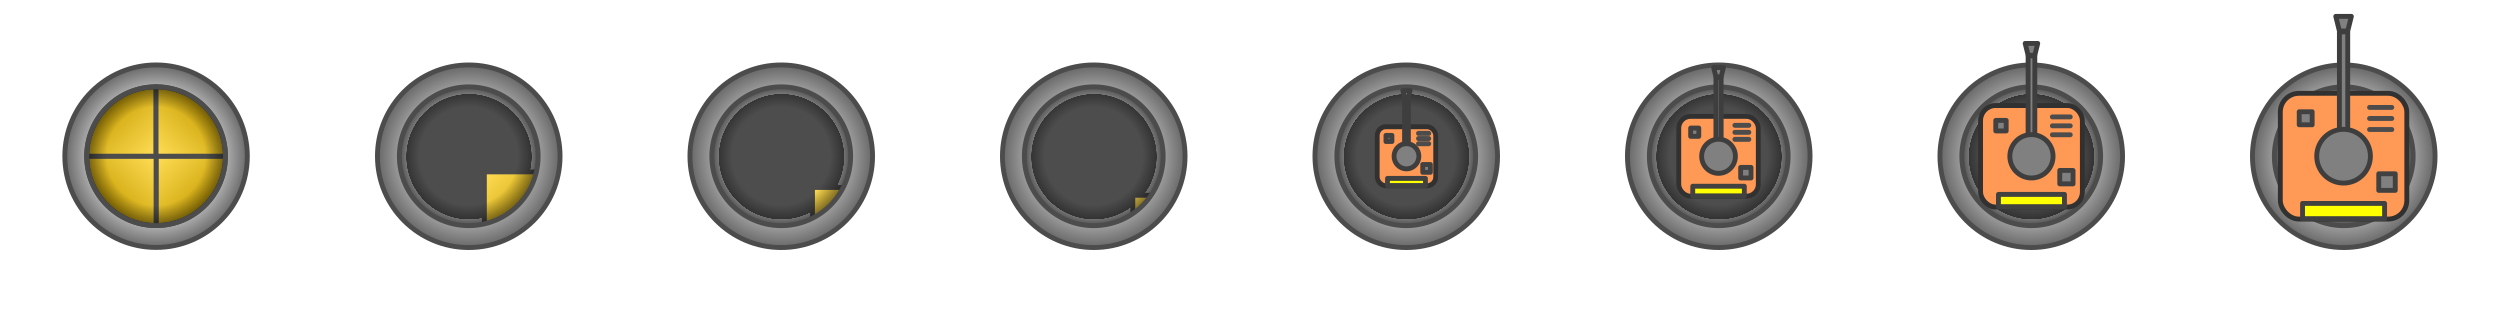 <?xml version="1.0" encoding="UTF-8" standalone="no"?>
<!-- Created with Inkscape (http://www.inkscape.org/) -->

<svg
   xmlns:dc="http://purl.org/dc/elements/1.1/"
   xmlns:cc="http://creativecommons.org/ns#"
   xmlns:rdf="http://www.w3.org/1999/02/22-rdf-syntax-ns#"
   xmlns:svg="http://www.w3.org/2000/svg"
   xmlns="http://www.w3.org/2000/svg"
   xmlns:xlink="http://www.w3.org/1999/xlink"
   xmlns:sodipodi="http://sodipodi.sourceforge.net/DTD/sodipodi-0.dtd"
   xmlns:inkscape="http://www.inkscape.org/namespaces/inkscape"
   width="2560"
   height="320"
   viewBox="0 0 2560 320"
   id="svg4392"
   version="1.1"
   inkscape:version="0.91 r13725"
   sodipodi:docname="cannon.svg"
   inkscape:export-filename="/Users/mike/Documents/my/wtd/src/cannon.png"
   inkscape:export-xdpi="18"
   inkscape:export-ydpi="18">
  <defs
     id="defs4394">
    <linearGradient
       id="linearGradient7619"
       inkscape:collect="always">
      <stop
         id="stop7621"
         offset="0"
         style="stop-color:#4d4d4d;stop-opacity:1" />
      <stop
         style="stop-color:#4d4d4d;stop-opacity:1"
         offset="0.672"
         id="stop7627" />
      <stop
         style="stop-color:#aeaeae;stop-opacity:1"
         offset="0.675"
         id="stop7623" />
      <stop
         id="stop7625"
         offset="1"
         style="stop-color:#636363;stop-opacity:1" />
    </linearGradient>
    <linearGradient
       inkscape:collect="always"
       id="linearGradient5689">
      <stop
         style="stop-color:#ffdc55;stop-opacity:1;"
         offset="0"
         id="stop5691" />
      <stop
         style="stop-color:#c69e00;stop-opacity:1"
         offset="1"
         id="stop5693" />
    </linearGradient>
    <linearGradient
       inkscape:collect="always"
       id="linearGradient5663">
      <stop
         style="stop-color:#000000;stop-opacity:0"
         offset="0"
         id="stop5665" />
      <stop
         id="stop5671"
         offset="0.692"
         style="stop-color:#000000;stop-opacity:0" />
      <stop
         style="stop-color:#000000;stop-opacity:0.533"
         offset="1"
         id="stop5667" />
    </linearGradient>
    <linearGradient
       inkscape:collect="always"
       id="linearGradient5619">
      <stop
         style="stop-color:#ff9955;stop-opacity:1;"
         offset="0"
         id="stop5621" />
      <stop
         id="stop5627"
         offset="0.751"
         style="stop-color:#aeaeae;stop-opacity:1" />
      <stop
         style="stop-color:#636363;stop-opacity:1"
         offset="1"
         id="stop5623" />
    </linearGradient>
    <radialGradient
       inkscape:collect="always"
       xlink:href="#linearGradient5619"
       id="radialGradient5625"
       cx="488"
       cy="900.362"
       fx="488"
       fy="900.362"
       r="138.5"
       gradientUnits="userSpaceOnUse"
       gradientTransform="matrix(0.982,0,0,0.982,8.971,16.551)" />
    <radialGradient
       inkscape:collect="always"
       xlink:href="#linearGradient5663"
       id="radialGradient5669"
       cx="488"
       cy="900.362"
       fx="488"
       fy="900.362"
       r="104"
       gradientUnits="userSpaceOnUse" />
    <linearGradient
       inkscape:collect="always"
       xlink:href="#linearGradient5689"
       id="linearGradient5695"
       x1="496"
       y1="895.687"
       x2="572.676"
       y2="972.362"
       gradientUnits="userSpaceOnUse" />
    <linearGradient
       inkscape:collect="always"
       xlink:href="#linearGradient5689"
       id="linearGradient5699"
       gradientUnits="userSpaceOnUse"
       x1="496"
       y1="895.687"
       x2="572.676"
       y2="972.362"
       gradientTransform="translate(412.362,-1388.362)" />
    <linearGradient
       inkscape:collect="always"
       xlink:href="#linearGradient5689"
       id="linearGradient5705"
       gradientUnits="userSpaceOnUse"
       x1="496"
       y1="895.687"
       x2="572.676"
       y2="972.362"
       gradientTransform="translate(-976,-1800.724)" />
    <linearGradient
       inkscape:collect="always"
       xlink:href="#linearGradient5689"
       id="linearGradient5707"
       gradientUnits="userSpaceOnUse"
       gradientTransform="translate(-1388.362,-412.362)"
       x1="496"
       y1="895.687"
       x2="572.676"
       y2="972.362" />
    <radialGradient
       inkscape:collect="always"
       xlink:href="#linearGradient7619"
       id="radialGradient7547"
       gradientUnits="userSpaceOnUse"
       gradientTransform="matrix(0.688,0,0,0.688,144.5,-458.999)"
       cx="488"
       cy="900.362"
       fx="488"
       fy="900.362"
       r="138.5" />
    <linearGradient
       inkscape:collect="always"
       xlink:href="#linearGradient5689"
       id="linearGradient7549"
       gradientUnits="userSpaceOnUse"
       x1="496"
       y1="895.687"
       x2="572.676"
       y2="972.362"
       gradientTransform="matrix(0.7,0,0,0.7,138.217,-470.591)" />
    <linearGradient
       inkscape:collect="always"
       xlink:href="#linearGradient5689"
       id="linearGradient7551"
       gradientUnits="userSpaceOnUse"
       gradientTransform="matrix(0.7,0,0,0.7,-181.783,-1110.591)"
       x1="496"
       y1="895.687"
       x2="572.676"
       y2="972.362" />
    <linearGradient
       inkscape:collect="always"
       xlink:href="#linearGradient5689"
       id="linearGradient7553"
       gradientUnits="userSpaceOnUse"
       gradientTransform="matrix(0.7,0,0,0.7,-821.783,-790.591)"
       x1="496"
       y1="895.687"
       x2="572.676"
       y2="972.362" />
    <linearGradient
       inkscape:collect="always"
       xlink:href="#linearGradient5689"
       id="linearGradient7555"
       gradientUnits="userSpaceOnUse"
       gradientTransform="matrix(0.7,0,0,0.7,-501.783,-150.591)"
       x1="496"
       y1="895.687"
       x2="572.676"
       y2="972.362" />
    <radialGradient
       inkscape:collect="always"
       xlink:href="#linearGradient5663"
       id="radialGradient7557"
       gradientUnits="userSpaceOnUse"
       cx="488"
       cy="900.362"
       fx="488"
       fy="900.362"
       r="104"
       gradientTransform="matrix(0.7,0,0,0.7,138.217,-470.591)" />
    <mask
       maskUnits="userSpaceOnUse"
       id="mask7603">
      <circle
         style="display:inline;opacity:1;fill:#ffffff;fill-opacity:1;fill-rule:nonzero;stroke:#3e3e3e;stroke-width:5;stroke-linecap:round;stroke-linejoin:round;stroke-miterlimit:4;stroke-dasharray:none;stroke-opacity:1"
         id="circle7605"
         cx="480"
         cy="160"
         r="71.643"
         transform="matrix(0,1,-1,0,0,0)" />
    </mask>
    <mask
       maskUnits="userSpaceOnUse"
       id="mask7607">
      <circle
         style="display:inline;opacity:1;fill:#ffffff;fill-opacity:1;fill-rule:nonzero;stroke:#3e3e3e;stroke-width:5;stroke-linecap:round;stroke-linejoin:round;stroke-miterlimit:4;stroke-dasharray:none;stroke-opacity:1"
         id="circle7609"
         cx="480"
         cy="160"
         r="71.643"
         transform="scale(-1,-1)" />
    </mask>
    <mask
       maskUnits="userSpaceOnUse"
       id="mask7611">
      <circle
         style="display:inline;opacity:1;fill:#ffffff;fill-opacity:1;fill-rule:nonzero;stroke:#3e3e3e;stroke-width:5;stroke-linecap:round;stroke-linejoin:round;stroke-miterlimit:4;stroke-dasharray:none;stroke-opacity:1"
         id="circle7613"
         cx="480"
         cy="160"
         r="71.643"
         transform="matrix(0,-1,1,0,0,0)" />
    </mask>
    <mask
       maskUnits="userSpaceOnUse"
       id="mask7615">
      <circle
         style="display:inline;opacity:1;fill:#ffffff;fill-opacity:1;fill-rule:nonzero;stroke:#3e3e3e;stroke-width:5;stroke-linecap:round;stroke-linejoin:round;stroke-miterlimit:4;stroke-dasharray:none;stroke-opacity:1"
         id="circle7617"
         cx="480"
         cy="160"
         r="71.643" />
    </mask>
    <clipPath
       clipPathUnits="userSpaceOnUse"
       id="clipPath7689">
      <path
         style="display:inline;opacity:1;fill:#ffffff;fill-opacity:1;fill-rule:nonzero;stroke:none;stroke-width:5;stroke-linecap:round;stroke-linejoin:round;stroke-miterlimit:4;stroke-dasharray:none;stroke-opacity:1"
         d="M -176,535.607 A 71.607,71.607 0 0 1 -247.607,464 71.607,71.607 0 0 1 -176,392.393 71.607,71.607 0 0 1 -104.393,464 71.607,71.607 0 0 1 -176,535.607 Z"
         id="path7691"
         inkscape:connector-curvature="0" />
    </clipPath>
    <clipPath
       clipPathUnits="userSpaceOnUse"
       id="clipPath7693">
      <path
         style="display:inline;opacity:1;fill:#ffffff;fill-opacity:1;fill-rule:nonzero;stroke:none;stroke-width:5;stroke-linecap:round;stroke-linejoin:round;stroke-miterlimit:4;stroke-dasharray:none;stroke-opacity:1"
         d="M -567.607,-176 A 71.607,71.607 0 0 1 -496,-247.607 71.607,71.607 0 0 1 -424.393,-176 71.607,71.607 0 0 1 -496,-104.393 71.607,71.607 0 0 1 -567.607,-176 Z"
         id="path7695"
         inkscape:connector-curvature="0" />
    </clipPath>
    <clipPath
       clipPathUnits="userSpaceOnUse"
       id="clipPath7697">
      <path
         style="display:inline;opacity:1;fill:#ffffff;fill-opacity:1;fill-rule:nonzero;stroke:none;stroke-width:5;stroke-linecap:round;stroke-linejoin:round;stroke-miterlimit:4;stroke-dasharray:none;stroke-opacity:1"
         d="M 144,-567.607 A 71.607,71.607 0 0 1 215.607,-496 71.607,71.607 0 0 1 144,-424.393 71.607,71.607 0 0 1 72.393,-496 71.607,71.607 0 0 1 144,-567.607 Z"
         id="path7699"
         inkscape:connector-curvature="0" />
    </clipPath>
    <clipPath
       clipPathUnits="userSpaceOnUse"
       id="clipPath7701">
      <path
         style="display:inline;opacity:1;fill:#ffffff;fill-opacity:1;fill-rule:nonzero;stroke:none;stroke-width:5;stroke-linecap:round;stroke-linejoin:round;stroke-miterlimit:4;stroke-dasharray:none;stroke-opacity:1"
         d="M 535.607,144 A 71.607,71.607 0 0 1 464,215.607 71.607,71.607 0 0 1 392.393,144 71.607,71.607 0 0 1 464,72.393 71.607,71.607 0 0 1 535.607,144 Z"
         id="path7703"
         inkscape:connector-curvature="0" />
    </clipPath>
    <radialGradient
       inkscape:collect="always"
       xlink:href="#linearGradient7619"
       id="radialGradient7717"
       gradientUnits="userSpaceOnUse"
       gradientTransform="matrix(0.688,0,0,0.688,464.5,273.363)"
       cx="488"
       cy="900.362"
       fx="488"
       fy="900.362"
       r="138.5" />
    <linearGradient
       inkscape:collect="always"
       xlink:href="#linearGradient5689"
       id="linearGradient7719"
       gradientUnits="userSpaceOnUse"
       gradientTransform="matrix(0.7,0,0,0.7,138.217,-470.591)"
       x1="496"
       y1="895.687"
       x2="572.676"
       y2="972.362" />
    <linearGradient
       inkscape:collect="always"
       xlink:href="#linearGradient5689"
       id="linearGradient7721"
       gradientUnits="userSpaceOnUse"
       gradientTransform="matrix(0.7,0,0,0.7,-181.783,-1110.591)"
       x1="496"
       y1="895.687"
       x2="572.676"
       y2="972.362" />
    <linearGradient
       inkscape:collect="always"
       xlink:href="#linearGradient5689"
       id="linearGradient7723"
       gradientUnits="userSpaceOnUse"
       gradientTransform="matrix(0.7,0,0,0.7,-821.783,-790.591)"
       x1="496"
       y1="895.687"
       x2="572.676"
       y2="972.362" />
    <linearGradient
       inkscape:collect="always"
       xlink:href="#linearGradient5689"
       id="linearGradient7725"
       gradientUnits="userSpaceOnUse"
       gradientTransform="matrix(0.7,0,0,0.7,-501.783,-150.591)"
       x1="496"
       y1="895.687"
       x2="572.676"
       y2="972.362" />
    <radialGradient
       inkscape:collect="always"
       xlink:href="#linearGradient5663"
       id="radialGradient7727"
       gradientUnits="userSpaceOnUse"
       gradientTransform="matrix(0.7,0,0,0.7,458.217,-470.591)"
       cx="488"
       cy="900.362"
       fx="488"
       fy="900.362"
       r="104" />
    <clipPath
       clipPathUnits="userSpaceOnUse"
       id="clipPath7732">
      <path
         inkscape:connector-curvature="0"
         style="display:inline;opacity:1;fill:#ffffff;fill-opacity:1;fill-rule:nonzero;stroke:none;stroke-width:5;stroke-linecap:round;stroke-linejoin:round;stroke-miterlimit:4;stroke-dasharray:none;stroke-opacity:1"
         d="M -192,519.607 A 71.607,71.607 0 0 1 -263.607,448 71.607,71.607 0 0 1 -192,376.393 71.607,71.607 0 0 1 -120.393,448 a 71.607,71.607 0 0 1 -71.607,71.607 z"
         id="path7734" />
    </clipPath>
    <clipPath
       clipPathUnits="userSpaceOnUse"
       id="clipPath7736">
      <path
         inkscape:connector-curvature="0"
         style="display:inline;opacity:1;fill:#ffffff;fill-opacity:1;fill-rule:nonzero;stroke:none;stroke-width:5;stroke-linecap:round;stroke-linejoin:round;stroke-miterlimit:4;stroke-dasharray:none;stroke-opacity:1"
         d="M -583.607,-192 A 71.607,71.607 0 0 1 -512,-263.607 a 71.607,71.607 0 0 1 71.607,71.607 71.607,71.607 0 0 1 -71.607,71.607 71.607,71.607 0 0 1 -71.607,-71.607 z"
         id="path7738" />
    </clipPath>
    <clipPath
       clipPathUnits="userSpaceOnUse"
       id="clipPath7740">
      <path
         inkscape:connector-curvature="0"
         style="display:inline;opacity:1;fill:#ffffff;fill-opacity:1;fill-rule:nonzero;stroke:none;stroke-width:5;stroke-linecap:round;stroke-linejoin:round;stroke-miterlimit:4;stroke-dasharray:none;stroke-opacity:1"
         d="M 128,-583.607 A 71.607,71.607 0 0 1 199.607,-512 71.607,71.607 0 0 1 128,-440.393 71.607,71.607 0 0 1 56.393,-512 71.607,71.607 0 0 1 128,-583.607 Z"
         id="path7742" />
    </clipPath>
    <clipPath
       clipPathUnits="userSpaceOnUse"
       id="clipPath7744">
      <path
         inkscape:connector-curvature="0"
         style="display:inline;opacity:1;fill:#ffffff;fill-opacity:1;fill-rule:nonzero;stroke:none;stroke-width:5;stroke-linecap:round;stroke-linejoin:round;stroke-miterlimit:4;stroke-dasharray:none;stroke-opacity:1"
         d="M 519.607,128 A 71.607,71.607 0 0 1 448,199.607 71.607,71.607 0 0 1 376.393,128 71.607,71.607 0 0 1 448,56.393 71.607,71.607 0 0 1 519.607,128 Z"
         id="path7746" />
    </clipPath>
    <radialGradient
       inkscape:collect="always"
       xlink:href="#linearGradient7619"
       id="radialGradient7760"
       gradientUnits="userSpaceOnUse"
       gradientTransform="matrix(0.688,0,0,0.688,784.5,273.363)"
       cx="488"
       cy="900.362"
       fx="488"
       fy="900.362"
       r="138.5" />
    <linearGradient
       inkscape:collect="always"
       xlink:href="#linearGradient5689"
       id="linearGradient7762"
       gradientUnits="userSpaceOnUse"
       gradientTransform="matrix(0.7,0,0,0.7,138.217,-470.591)"
       x1="496"
       y1="895.687"
       x2="572.676"
       y2="972.362" />
    <linearGradient
       inkscape:collect="always"
       xlink:href="#linearGradient5689"
       id="linearGradient7764"
       gradientUnits="userSpaceOnUse"
       gradientTransform="matrix(0.7,0,0,0.7,-181.783,-1110.591)"
       x1="496"
       y1="895.687"
       x2="572.676"
       y2="972.362" />
    <linearGradient
       inkscape:collect="always"
       xlink:href="#linearGradient5689"
       id="linearGradient7766"
       gradientUnits="userSpaceOnUse"
       gradientTransform="matrix(0.7,0,0,0.7,-821.783,-790.591)"
       x1="496"
       y1="895.687"
       x2="572.676"
       y2="972.362" />
    <linearGradient
       inkscape:collect="always"
       xlink:href="#linearGradient5689"
       id="linearGradient7768"
       gradientUnits="userSpaceOnUse"
       gradientTransform="matrix(0.7,0,0,0.7,-501.783,-150.591)"
       x1="496"
       y1="895.687"
       x2="572.676"
       y2="972.362" />
    <radialGradient
       inkscape:collect="always"
       xlink:href="#linearGradient5663"
       id="radialGradient7770"
       gradientUnits="userSpaceOnUse"
       gradientTransform="matrix(0.7,0,0,0.7,778.217,-470.591)"
       cx="488"
       cy="900.362"
       fx="488"
       fy="900.362"
       r="104" />
    <clipPath
       clipPathUnits="userSpaceOnUse"
       id="clipPath7799">
      <path
         inkscape:connector-curvature="0"
         style="display:inline;opacity:1;fill:#ffffff;fill-opacity:1;fill-rule:nonzero;stroke:none;stroke-width:5;stroke-linecap:round;stroke-linejoin:round;stroke-miterlimit:4;stroke-dasharray:none;stroke-opacity:1"
         d="M -200,511.607 A 71.607,71.607 0 0 1 -271.607,440 71.607,71.607 0 0 1 -200,368.393 71.607,71.607 0 0 1 -128.393,440 71.607,71.607 0 0 1 -200,511.607 Z"
         id="path7801" />
    </clipPath>
    <clipPath
       clipPathUnits="userSpaceOnUse"
       id="clipPath7803">
      <path
         inkscape:connector-curvature="0"
         style="display:inline;opacity:1;fill:#ffffff;fill-opacity:1;fill-rule:nonzero;stroke:none;stroke-width:5;stroke-linecap:round;stroke-linejoin:round;stroke-miterlimit:4;stroke-dasharray:none;stroke-opacity:1"
         d="M -591.607,-200 A 71.607,71.607 0 0 1 -520,-271.607 71.607,71.607 0 0 1 -448.393,-200 71.607,71.607 0 0 1 -520,-128.393 71.607,71.607 0 0 1 -591.607,-200 Z"
         id="path7805" />
    </clipPath>
    <clipPath
       clipPathUnits="userSpaceOnUse"
       id="clipPath7807">
      <path
         inkscape:connector-curvature="0"
         style="display:inline;opacity:1;fill:#ffffff;fill-opacity:1;fill-rule:nonzero;stroke:none;stroke-width:5;stroke-linecap:round;stroke-linejoin:round;stroke-miterlimit:4;stroke-dasharray:none;stroke-opacity:1"
         d="M 120,-591.607 A 71.607,71.607 0 0 1 191.607,-520 71.607,71.607 0 0 1 120,-448.393 71.607,71.607 0 0 1 48.393,-520 71.607,71.607 0 0 1 120,-591.607 Z"
         id="path7809" />
    </clipPath>
    <clipPath
       clipPathUnits="userSpaceOnUse"
       id="clipPath7811">
      <path
         inkscape:connector-curvature="0"
         style="display:inline;opacity:1;fill:#ffffff;fill-opacity:1;fill-rule:nonzero;stroke:none;stroke-width:5;stroke-linecap:round;stroke-linejoin:round;stroke-miterlimit:4;stroke-dasharray:none;stroke-opacity:1"
         d="M 511.607,120 A 71.607,71.607 0 0 1 440,191.607 71.607,71.607 0 0 1 368.393,120 71.607,71.607 0 0 1 440,48.393 71.607,71.607 0 0 1 511.607,120 Z"
         id="path7813" />
    </clipPath>
    <radialGradient
       inkscape:collect="always"
       xlink:href="#linearGradient7619"
       id="radialGradient7827"
       gradientUnits="userSpaceOnUse"
       gradientTransform="matrix(0.688,0,0,0.688,1104.5,273.363)"
       cx="488"
       cy="900.362"
       fx="488"
       fy="900.362"
       r="138.5" />
    <radialGradient
       inkscape:collect="always"
       xlink:href="#linearGradient5663"
       id="radialGradient7837"
       gradientUnits="userSpaceOnUse"
       gradientTransform="matrix(0.7,0,0,0.7,1098.217,-470.591)"
       cx="488"
       cy="900.362"
       fx="488"
       fy="900.362"
       r="104" />
    <radialGradient
       inkscape:collect="always"
       xlink:href="#linearGradient7619"
       id="radialGradient7887"
       gradientUnits="userSpaceOnUse"
       gradientTransform="matrix(0.688,0,0,0.688,1424.5,273.363)"
       cx="488"
       cy="900.362"
       fx="488"
       fy="900.362"
       r="138.5" />
    <radialGradient
       inkscape:collect="always"
       xlink:href="#linearGradient5663"
       id="radialGradient7889"
       gradientUnits="userSpaceOnUse"
       gradientTransform="matrix(0.7,0,0,0.7,1418.217,-470.591)"
       cx="488"
       cy="900.362"
       fx="488"
       fy="900.362"
       r="104" />
    <radialGradient
       inkscape:collect="always"
       xlink:href="#linearGradient7619"
       id="radialGradient7899"
       gradientUnits="userSpaceOnUse"
       gradientTransform="matrix(0.688,0,0,0.688,1744.5,273.363)"
       cx="488"
       cy="900.362"
       fx="488"
       fy="900.362"
       r="138.5" />
    <radialGradient
       inkscape:collect="always"
       xlink:href="#linearGradient5663"
       id="radialGradient7901"
       gradientUnits="userSpaceOnUse"
       gradientTransform="matrix(0.7,0,0,0.7,1738.217,-470.591)"
       cx="488"
       cy="900.362"
       fx="488"
       fy="900.362"
       r="104" />
    <radialGradient
       inkscape:collect="always"
       xlink:href="#linearGradient7619"
       id="radialGradient7929"
       gradientUnits="userSpaceOnUse"
       gradientTransform="matrix(0.688,0,0,0.688,2064.5,273.363)"
       cx="488"
       cy="900.362"
       fx="488"
       fy="900.362"
       r="138.5" />
    <radialGradient
       inkscape:collect="always"
       xlink:href="#linearGradient5663"
       id="radialGradient7931"
       gradientUnits="userSpaceOnUse"
       gradientTransform="matrix(0.7,0,0,0.7,2058.217,-470.591)"
       cx="488"
       cy="900.362"
       fx="488"
       fy="900.362"
       r="104" />
  </defs>
  <sodipodi:namedview
     id="base"
     pagecolor="#ffffff"
     bordercolor="#666666"
     borderopacity="1.0"
     inkscape:pageopacity="0.0"
     inkscape:pageshadow="2"
     inkscape:zoom="0.24748737"
     inkscape:cx="1268.861"
     inkscape:cy="149.4159"
     inkscape:document-units="px"
     inkscape:current-layer="layer3"
     showgrid="true"
     units="px"
     inkscape:snap-bbox="true"
     inkscape:bbox-nodes="true"
     inkscape:snap-bbox-edge-midpoints="false"
     inkscape:snap-bbox-midpoints="false"
     inkscape:snap-center="true"
     inkscape:snap-object-midpoints="true"
     inkscape:window-width="1280"
     inkscape:window-height="751"
     inkscape:window-x="0"
     inkscape:window-y="1"
     inkscape:window-maximized="1"
     inkscape:snap-global="true"
     inkscape:snap-intersection-paths="true">
    <inkscape:grid
       type="xygrid"
       id="grid4940"
       spacingx="8"
       spacingy="8"
       empspacing="10"
       dotted="false" />
  </sodipodi:namedview>
  <g
     inkscape:label="bottom"
     inkscape:groupmode="layer"
     id="layer1"
     transform="translate(0,-732.362)">
    <path
       cx="486.75"
       cy="901.612"
       r="102.75"
       style="opacity:1;fill:#ff9955;fill-opacity:1;stroke:#4c4c4c;stroke-width:5;stroke-linecap:round;stroke-linejoin:round;stroke-miterlimit:4;stroke-dasharray:none;stroke-opacity:1"
       id="path5629"
       d=""
       inkscape:connector-curvature="0" />
    <path
       cx="486.75"
       cy="901.612"
       r="102.75"
       style="opacity:1;fill:#ff9955;fill-opacity:1;stroke:#4c4c4c;stroke-width:5;stroke-linecap:round;stroke-linejoin:round;stroke-miterlimit:4;stroke-dasharray:none;stroke-opacity:1"
       id="path5631"
       d=""
       inkscape:connector-curvature="0" />
    <path
       cx="486.75"
       cy="901.612"
       r="102.75"
       style="opacity:1;fill:#ff9955;fill-opacity:1;stroke:#4c4c4c;stroke-width:5;stroke-linecap:round;stroke-linejoin:round;stroke-miterlimit:4;stroke-dasharray:none;stroke-opacity:1"
       id="path5633"
       d=""
       inkscape:connector-curvature="0" />
    <circle
       r="93.5"
       cy="160"
       cx="480"
       id="circle7535"
       style="display:inline;opacity:1;fill:url(#radialGradient7547);fill-opacity:1;stroke:#4c4c4c;stroke-width:5;stroke-linecap:round;stroke-linejoin:round;stroke-miterlimit:4;stroke-dasharray:none;stroke-opacity:1"
       transform="translate(0,732.362)" />
    <circle
       style="display:inline;opacity:1;fill:url(#radialGradient7717);fill-opacity:1;stroke:#4c4c4c;stroke-width:5;stroke-linecap:round;stroke-linejoin:round;stroke-miterlimit:4;stroke-dasharray:none;stroke-opacity:1"
       id="circle7705"
       cx="800"
       cy="892.362"
       r="93.5" />
    <circle
       r="93.5"
       cy="892.362"
       cx="1120"
       id="circle7748"
       style="display:inline;opacity:1;fill:url(#radialGradient7760);fill-opacity:1;stroke:#4c4c4c;stroke-width:5;stroke-linecap:round;stroke-linejoin:round;stroke-miterlimit:4;stroke-dasharray:none;stroke-opacity:1" />
    <circle
       style="display:inline;opacity:1;fill:url(#radialGradient7827);fill-opacity:1;stroke:#4c4c4c;stroke-width:5;stroke-linecap:round;stroke-linejoin:round;stroke-miterlimit:4;stroke-dasharray:none;stroke-opacity:1"
       id="circle7815"
       cx="1440"
       cy="892.362"
       r="93.5" />
    <circle
       r="93.5"
       cy="892.362"
       cx="1760"
       id="circle7861"
       style="display:inline;opacity:1;fill:url(#radialGradient7887);fill-opacity:1;stroke:#4c4c4c;stroke-width:5;stroke-linecap:round;stroke-linejoin:round;stroke-miterlimit:4;stroke-dasharray:none;stroke-opacity:1" />
    <circle
       style="display:inline;opacity:1;fill:url(#radialGradient7899);fill-opacity:1;stroke:#4c4c4c;stroke-width:5;stroke-linecap:round;stroke-linejoin:round;stroke-miterlimit:4;stroke-dasharray:none;stroke-opacity:1"
       id="circle7895"
       cx="2080"
       cy="892.362"
       r="93.5" />
    <circle
       r="93.5"
       cy="892.362"
       cx="2400"
       id="circle7903"
       style="display:inline;opacity:1;fill:url(#radialGradient7929);fill-opacity:1;stroke:#4c4c4c;stroke-width:5;stroke-linecap:round;stroke-linejoin:round;stroke-miterlimit:4;stroke-dasharray:none;stroke-opacity:1" />
  </g>
  <g
     inkscape:groupmode="layer"
     id="layer2"
     inkscape:label="Layer 2"
     style="display:inline">
    <g
       id="g5724"
       transform="matrix(0.7,0,0,0.7,-181.783,42.337)">
      <circle
         r="133.5"
         cy="900.362"
         cx="488"
         id="path5615"
         style="opacity:1;fill:url(#radialGradient5625);fill-opacity:1;stroke:#4c4c4c;stroke-width:7.139;stroke-linecap:round;stroke-linejoin:round;stroke-miterlimit:4;stroke-dasharray:none;stroke-opacity:1"
         transform="translate(0,-732.362)" />
      <path
         d="M 589.5,900.362 A 101.5,101.5 0 0 1 488,1001.862 l 0,-101.5 z"
         sodipodi:end="1.5707963"
         sodipodi:start="0"
         sodipodi:ry="101.5"
         sodipodi:rx="101.5"
         sodipodi:cy="900.36212"
         sodipodi:cx="488"
         sodipodi:type="arc"
         id="circle5655"
         style="opacity:1;fill:url(#linearGradient5695);fill-opacity:1;stroke:#4c4c4c;stroke-width:7.139;stroke-linecap:round;stroke-linejoin:round;stroke-miterlimit:4;stroke-dasharray:none;stroke-opacity:1"
         transform="translate(0,-732.362)" />
      <path
         transform="matrix(0,1,-1,0,0,-732.362)"
         style="opacity:1;fill:url(#linearGradient5699);fill-opacity:1;stroke:#4c4c4c;stroke-width:7.139;stroke-linecap:round;stroke-linejoin:round;stroke-miterlimit:4;stroke-dasharray:none;stroke-opacity:1"
         id="path5697"
         sodipodi:type="arc"
         sodipodi:cx="900.36212"
         sodipodi:cy="-488"
         sodipodi:rx="101.5"
         sodipodi:ry="101.5"
         sodipodi:start="0"
         sodipodi:end="1.5707963"
         d="m 1001.862,-488 a 101.5,101.5 0 0 1 -101.5,101.5 l 0,-101.5 z" />
      <path
         transform="matrix(-1,0,0,-1,0,-732.362)"
         style="opacity:1;fill:url(#linearGradient5705);fill-opacity:1;stroke:#4c4c4c;stroke-width:7.139;stroke-linecap:round;stroke-linejoin:round;stroke-miterlimit:4;stroke-dasharray:none;stroke-opacity:1"
         id="path5701"
         sodipodi:type="arc"
         sodipodi:cx="-488"
         sodipodi:cy="-900.36212"
         sodipodi:rx="101.5"
         sodipodi:ry="101.5"
         sodipodi:start="0"
         sodipodi:end="1.5707963"
         d="m -386.5,-900.362 a 101.5,101.5 0 0 1 -101.5,101.5 l 0,-101.5 z" />
      <path
         d="m -798.862,488 a 101.5,101.5 0 0 1 -101.5,101.5 l 0,-101.5 z"
         sodipodi:end="1.5707963"
         sodipodi:start="0"
         sodipodi:ry="101.5"
         sodipodi:rx="101.5"
         sodipodi:cy="488"
         sodipodi:cx="-900.36212"
         sodipodi:type="arc"
         id="path5703"
         style="opacity:1;fill:url(#linearGradient5707);fill-opacity:1;stroke:#4c4c4c;stroke-width:7.139;stroke-linecap:round;stroke-linejoin:round;stroke-miterlimit:4;stroke-dasharray:none;stroke-opacity:1"
         transform="matrix(0,-1,1,0,0,-732.362)" />
      <circle
         r="101.5"
         cx="488"
         cy="900.362"
         style="opacity:1;fill:url(#radialGradient5669);fill-opacity:1;stroke:#4c4c4c;stroke-width:7.139;stroke-linecap:round;stroke-linejoin:round;stroke-miterlimit:4;stroke-dasharray:none;stroke-opacity:1"
         id="circle5617"
         transform="translate(0,-732.362)" />
    </g>
    <path
       transform="translate(16,16)"
       style="opacity:1;fill:url(#linearGradient7549);fill-opacity:1;stroke:#4c4c4c;stroke-width:5;stroke-linecap:round;stroke-linejoin:round;stroke-miterlimit:4;stroke-dasharray:none;stroke-opacity:1"
       mask="url(#mask7615)"
       d="M 551.088,160 A 71.088,71.088 0 0 1 480,231.088 L 480,160 Z"
       id="path7537"
       clip-path="url(#clipPath7701)" />
    <path
       transform="matrix(0,1,-1,0,-16,16)"
       style="opacity:1;fill:url(#linearGradient7551);fill-opacity:1;stroke:#4c4c4c;stroke-width:5;stroke-linecap:round;stroke-linejoin:round;stroke-miterlimit:4;stroke-dasharray:none;stroke-opacity:1"
       mask="url(#mask7611)"
       d="M 231.088,-480 A 71.088,71.088 0 0 1 160,-408.912 L 160,-480 Z"
       id="path7539"
       clip-path="url(#clipPath7697)" />
    <path
       transform="matrix(-1,0,0,-1,-16,-16)"
       style="opacity:1;fill:url(#linearGradient7553);fill-opacity:1;stroke:#4c4c4c;stroke-width:5;stroke-linecap:round;stroke-linejoin:round;stroke-miterlimit:4;stroke-dasharray:none;stroke-opacity:1"
       mask="url(#mask7607)"
       d="M -408.912,-160 A 71.088,71.088 0 0 1 -480,-88.912 L -480,-160 Z"
       id="path7541"
       clip-path="url(#clipPath7693)" />
    <path
       transform="matrix(0,-1,1,0,16,-16)"
       style="opacity:1;fill:url(#linearGradient7555);fill-opacity:1;stroke:#4c4c4c;stroke-width:5;stroke-linecap:round;stroke-linejoin:round;stroke-miterlimit:4;stroke-dasharray:none;stroke-opacity:1"
       mask="url(#mask7603)"
       d="M -88.912,480 A 71.088,71.088 0 0 1 -160,551.088 L -160,480 Z"
       id="path7543"
       clip-path="url(#clipPath7689)" />
    <path
       clip-path="url(#clipPath7744)"
       id="path7707"
       d="M 551.088,160 A 71.088,71.088 0 0 1 480,231.088 L 480,160 Z"
       mask="url(#mask7615)"
       style="opacity:1;fill:url(#linearGradient7719);fill-opacity:1;stroke:#4c4c4c;stroke-width:5;stroke-linecap:round;stroke-linejoin:round;stroke-miterlimit:4;stroke-dasharray:none;stroke-opacity:1"
       transform="translate(352,32)"
       inkscape:connector-curvature="0" />
    <path
       clip-path="url(#clipPath7740)"
       id="path7709"
       d="M 231.088,-480 A 71.088,71.088 0 0 1 160,-408.912 L 160,-480 Z"
       mask="url(#mask7611)"
       style="opacity:1;fill:url(#linearGradient7721);fill-opacity:1;stroke:#4c4c4c;stroke-width:5;stroke-linecap:round;stroke-linejoin:round;stroke-miterlimit:4;stroke-dasharray:none;stroke-opacity:1"
       transform="matrix(0,1,-1,0,288,32)"
       inkscape:connector-curvature="0" />
    <path
       clip-path="url(#clipPath7736)"
       id="path7711"
       d="M -408.912,-160 A 71.088,71.088 0 0 1 -480,-88.912 L -480,-160 Z"
       mask="url(#mask7607)"
       style="opacity:1;fill:url(#linearGradient7723);fill-opacity:1;stroke:#4c4c4c;stroke-width:5;stroke-linecap:round;stroke-linejoin:round;stroke-miterlimit:4;stroke-dasharray:none;stroke-opacity:1"
       transform="matrix(-1,0,0,-1,288,-32)"
       inkscape:connector-curvature="0" />
    <path
       clip-path="url(#clipPath7732)"
       id="path7713"
       d="M -88.912,480 A 71.088,71.088 0 0 1 -160,551.088 L -160,480 Z"
       mask="url(#mask7603)"
       style="opacity:1;fill:url(#linearGradient7725);fill-opacity:1;stroke:#4c4c4c;stroke-width:5;stroke-linecap:round;stroke-linejoin:round;stroke-miterlimit:4;stroke-dasharray:none;stroke-opacity:1"
       transform="matrix(0,-1,1,0,352,-32)"
       inkscape:connector-curvature="0" />
    <path
       inkscape:connector-curvature="0"
       transform="translate(680,40)"
       style="opacity:1;fill:url(#linearGradient7762);fill-opacity:1;stroke:#4c4c4c;stroke-width:5;stroke-linecap:round;stroke-linejoin:round;stroke-miterlimit:4;stroke-dasharray:none;stroke-opacity:1"
       mask="url(#mask7615)"
       d="M 551.088,160 A 71.088,71.088 0 0 1 480,231.088 L 480,160 Z"
       id="path7750"
       clip-path="url(#clipPath7811)" />
    <path
       inkscape:connector-curvature="0"
       transform="matrix(0,1,-1,0,600,40)"
       style="opacity:1;fill:url(#linearGradient7764);fill-opacity:1;stroke:#4c4c4c;stroke-width:5;stroke-linecap:round;stroke-linejoin:round;stroke-miterlimit:4;stroke-dasharray:none;stroke-opacity:1"
       mask="url(#mask7611)"
       d="M 231.088,-480 A 71.088,71.088 0 0 1 160,-408.912 L 160,-480 Z"
       id="path7752"
       clip-path="url(#clipPath7807)" />
    <path
       inkscape:connector-curvature="0"
       transform="matrix(-1,0,0,-1,600,-40)"
       style="opacity:1;fill:url(#linearGradient7766);fill-opacity:1;stroke:#4c4c4c;stroke-width:5;stroke-linecap:round;stroke-linejoin:round;stroke-miterlimit:4;stroke-dasharray:none;stroke-opacity:1"
       mask="url(#mask7607)"
       d="M -408.912,-160 A 71.088,71.088 0 0 1 -480,-88.912 L -480,-160 Z"
       id="path7754"
       clip-path="url(#clipPath7803)" />
    <path
       inkscape:connector-curvature="0"
       transform="matrix(0,-1,1,0,680,-40)"
       style="opacity:1;fill:url(#linearGradient7768);fill-opacity:1;stroke:#4c4c4c;stroke-width:5;stroke-linecap:round;stroke-linejoin:round;stroke-miterlimit:4;stroke-dasharray:none;stroke-opacity:1"
       mask="url(#mask7603)"
       d="M -88.912,480 A 71.088,71.088 0 0 1 -160,551.088 L -160,480 Z"
       id="path7756"
       clip-path="url(#clipPath7799)" />
  </g>
  <g
     inkscape:groupmode="layer"
     id="layer8"
     inkscape:label="cut"
     style="display:none">
    <path
       id="path7685"
       d="M 551.607,160 A 71.607,71.607 0 0 1 480,231.607 71.607,71.607 0 0 1 408.393,160 71.607,71.607 0 0 1 480,88.393 71.607,71.607 0 0 1 551.607,160 Z"
       style="display:inline;opacity:1;fill:#ffffff;fill-opacity:1;fill-rule:nonzero;stroke:none;stroke-width:5;stroke-linecap:round;stroke-linejoin:round;stroke-miterlimit:4;stroke-dasharray:none;stroke-opacity:1"
       inkscape:connector-curvature="0" />
  </g>
  <g
     inkscape:groupmode="layer"
     id="layer7"
     inkscape:label="top"
     style="display:inline">
    <circle
       r="71.088"
       cx="480"
       cy="160"
       style="display:inline;opacity:1;fill:url(#radialGradient7557);fill-opacity:1;stroke:#4c4c4c;stroke-width:5;stroke-linecap:round;stroke-linejoin:round;stroke-miterlimit:4;stroke-dasharray:none;stroke-opacity:1"
       id="circle7545" />
    <circle
       id="circle7715"
       style="display:inline;opacity:1;fill:url(#radialGradient7727);fill-opacity:1;stroke:#4c4c4c;stroke-width:5;stroke-linecap:round;stroke-linejoin:round;stroke-miterlimit:4;stroke-dasharray:none;stroke-opacity:1"
       cy="160"
       cx="800"
       r="71.088" />
    <circle
       r="71.088"
       cx="1120"
       cy="160"
       style="display:inline;opacity:1;fill:url(#radialGradient7770);fill-opacity:1;stroke:#4c4c4c;stroke-width:5;stroke-linecap:round;stroke-linejoin:round;stroke-miterlimit:4;stroke-dasharray:none;stroke-opacity:1"
       id="circle7758" />
    <circle
       id="circle7825"
       style="display:inline;opacity:1;fill:url(#radialGradient7837);fill-opacity:1;stroke:#4c4c4c;stroke-width:5;stroke-linecap:round;stroke-linejoin:round;stroke-miterlimit:4;stroke-dasharray:none;stroke-opacity:1"
       cy="160"
       cx="1440"
       r="71.088" />
    <circle
       r="71.088"
       cx="1760"
       cy="160"
       style="display:inline;opacity:1;fill:url(#radialGradient7889);fill-opacity:1;stroke:#4c4c4c;stroke-width:5;stroke-linecap:round;stroke-linejoin:round;stroke-miterlimit:4;stroke-dasharray:none;stroke-opacity:1"
       id="circle7863" />
    <circle
       id="circle7897"
       style="display:inline;opacity:1;fill:url(#radialGradient7901);fill-opacity:1;stroke:#4c4c4c;stroke-width:5;stroke-linecap:round;stroke-linejoin:round;stroke-miterlimit:4;stroke-dasharray:none;stroke-opacity:1"
       cy="160"
       cx="2080"
       r="71.088" />
    <circle
       r="71.088"
       cx="2400"
       cy="160"
       style="display:inline;opacity:1;fill:url(#radialGradient7931);fill-opacity:1;stroke:#4c4c4c;stroke-width:5;stroke-linecap:round;stroke-linejoin:round;stroke-miterlimit:4;stroke-dasharray:none;stroke-opacity:1"
       id="circle7905" />
  </g>
  <g
     inkscape:groupmode="layer"
     id="layer3"
     inkscape:label="weapon"
     style="display:inline">
    <g
       id="g7521"
       inkscape:transform-center-y="-31.793488"
       transform="matrix(0.75,0,0,0.753,1720.21,15.465)">
      <rect
         ry="20.477"
         y="122.984"
         x="410.5"
         height="138.032"
         width="139"
         id="rect5599"
         style="opacity:1;fill:#ff9955;fill-opacity:1;stroke:#313131;stroke-width:6.656;stroke-linecap:round;stroke-linejoin:round;stroke-miterlimit:4;stroke-dasharray:none;stroke-opacity:1" />
      <rect
         y="55.569"
         x="475.421"
         height="141.565"
         width="9.159"
         id="rect4972"
         style="opacity:1;fill:#808080;fill-opacity:1;stroke:#3e3e3e;stroke-width:6.656;stroke-linecap:round;stroke-linejoin:round;stroke-miterlimit:4;stroke-dasharray:none;stroke-opacity:1" />
      <rect
         y="211.262"
         x="518.648"
         height="18.238"
         width="18.15"
         id="rect5001"
         style="opacity:1;fill:#808080;fill-opacity:1;stroke:#414141;stroke-width:6.656;stroke-linecap:round;stroke-linejoin:round;stroke-miterlimit:4;stroke-dasharray:none;stroke-opacity:1" />
      <rect
         style="opacity:1;fill:#808080;fill-opacity:1;stroke:#414141;stroke-width:6.656;stroke-linecap:round;stroke-linejoin:round;stroke-miterlimit:4;stroke-dasharray:none;stroke-opacity:1"
         id="rect5003"
         width="14.227"
         height="14.3"
         x="431.273"
         y="143.2" />
      <rect
         y="243.815"
         x="434.94"
         height="16.685"
         width="90.121"
         id="rect5601"
         style="opacity:1;fill:#ffff00;fill-opacity:1;stroke:#414141;stroke-width:6.656;stroke-linecap:round;stroke-linejoin:round;stroke-miterlimit:4;stroke-dasharray:none;stroke-opacity:1" />
      <path
         inkscape:connector-curvature="0"
         id="path5609"
         d="m 508.549,138.445 24.44,0"
         style="fill:none;fill-rule:evenodd;stroke:#4c4c4c;stroke-width:6.656;stroke-linecap:round;stroke-linejoin:miter;stroke-miterlimit:4;stroke-dasharray:none;stroke-opacity:1" />
      <path
         style="fill:none;fill-rule:evenodd;stroke:#4c4c4c;stroke-width:6.656;stroke-linecap:round;stroke-linejoin:miter;stroke-miterlimit:4;stroke-dasharray:none;stroke-opacity:1"
         d="m 508.549,150.58 24.44,0"
         id="path5611"
         inkscape:connector-curvature="0" />
      <path
         inkscape:connector-curvature="0"
         id="path5613"
         d="m 508.549,162.715 24.44,0"
         style="fill:none;fill-rule:evenodd;stroke:#4c4c4c;stroke-width:6.656;stroke-linecap:round;stroke-linejoin:miter;stroke-miterlimit:4;stroke-dasharray:none;stroke-opacity:1" />
      <path
         sodipodi:nodetypes="ccccc"
         inkscape:connector-curvature="0"
         id="rect7516"
         d="m 475.421,54.569 9.159,0 4,-16.069 -17.159,0 z"
         style="opacity:1;fill:#808080;fill-opacity:1;stroke:#3e3e3e;stroke-width:6.656;stroke-linecap:round;stroke-linejoin:round;stroke-miterlimit:4;stroke-dasharray:none;stroke-opacity:1" />
      <circle
         r="29.5"
         cy="192"
         cx="480"
         id="path7519"
         style="opacity:1;fill:#808080;fill-opacity:1;fill-rule:nonzero;stroke:#3e3e3e;stroke-width:6.656;stroke-linecap:round;stroke-linejoin:round;stroke-miterlimit:4;stroke-dasharray:none;stroke-opacity:1" />
    </g>
    <g
       transform="matrix(0.431,0,0,0.438,1233.336,75.913)"
       inkscape:transform-center-y="-18.496576"
       id="g7839"
       inkscape:transform-center-x="-1.759129e-05">
      <rect
         style="opacity:1;fill:#ff9955;fill-opacity:1;stroke:#313131;stroke-width:11.514;stroke-linecap:round;stroke-linejoin:round;stroke-miterlimit:4;stroke-dasharray:none;stroke-opacity:1"
         id="rect7841"
         width="139"
         height="138.032"
         x="410.5"
         y="122.984"
         ry="20.477" />
      <rect
         style="opacity:1;fill:#808080;fill-opacity:1;stroke:#3e3e3e;stroke-width:11.514;stroke-linecap:round;stroke-linejoin:round;stroke-miterlimit:4;stroke-dasharray:none;stroke-opacity:1"
         id="rect7843"
         width="9.159"
         height="141.565"
         x="475.421"
         y="55.569" />
      <rect
         style="opacity:1;fill:#808080;fill-opacity:1;stroke:#414141;stroke-width:11.514;stroke-linecap:round;stroke-linejoin:round;stroke-miterlimit:4;stroke-dasharray:none;stroke-opacity:1"
         id="rect7845"
         width="18.15"
         height="18.238"
         x="518.648"
         y="211.262" />
      <rect
         y="143.2"
         x="431.273"
         height="14.3"
         width="14.227"
         id="rect7847"
         style="opacity:1;fill:#808080;fill-opacity:1;stroke:#414141;stroke-width:11.514;stroke-linecap:round;stroke-linejoin:round;stroke-miterlimit:4;stroke-dasharray:none;stroke-opacity:1" />
      <rect
         style="opacity:1;fill:#ffff00;fill-opacity:1;stroke:#414141;stroke-width:11.514;stroke-linecap:round;stroke-linejoin:round;stroke-miterlimit:4;stroke-dasharray:none;stroke-opacity:1"
         id="rect7849"
         width="90.121"
         height="16.685"
         x="434.94"
         y="243.815" />
      <path
         style="fill:none;fill-rule:evenodd;stroke:#4c4c4c;stroke-width:11.514;stroke-linecap:round;stroke-linejoin:miter;stroke-miterlimit:4;stroke-dasharray:none;stroke-opacity:1"
         d="m 508.549,138.445 24.44,0"
         id="path7851"
         inkscape:connector-curvature="0" />
      <path
         inkscape:connector-curvature="0"
         id="path7853"
         d="m 508.549,150.58 24.44,0"
         style="fill:none;fill-rule:evenodd;stroke:#4c4c4c;stroke-width:11.514;stroke-linecap:round;stroke-linejoin:miter;stroke-miterlimit:4;stroke-dasharray:none;stroke-opacity:1" />
      <path
         style="fill:none;fill-rule:evenodd;stroke:#4c4c4c;stroke-width:11.514;stroke-linecap:round;stroke-linejoin:miter;stroke-miterlimit:4;stroke-dasharray:none;stroke-opacity:1"
         d="m 508.549,162.715 24.44,0"
         id="path7855"
         inkscape:connector-curvature="0" />
      <path
         style="opacity:1;fill:#808080;fill-opacity:1;stroke:#3e3e3e;stroke-width:11.514;stroke-linecap:round;stroke-linejoin:round;stroke-miterlimit:4;stroke-dasharray:none;stroke-opacity:1"
         d="m 475.421,54.569 9.159,0 4,-16.069 -17.159,0 z"
         id="path7857"
         inkscape:connector-curvature="0"
         sodipodi:nodetypes="ccccc" />
      <circle
         style="opacity:1;fill:#808080;fill-opacity:1;fill-rule:nonzero;stroke:#3e3e3e;stroke-width:11.514;stroke-linecap:round;stroke-linejoin:round;stroke-miterlimit:4;stroke-dasharray:none;stroke-opacity:1"
         id="circle7859"
         cx="480"
         cy="192"
         r="29.5" />
    </g>
    <g
       inkscape:transform-center-x="-5.0616878e-05"
       id="g7865"
       inkscape:transform-center-y="-24.994882"
       transform="matrix(0.586,0,0,0.592,1478.497,46.366)">
      <rect
         ry="20.477"
         y="122.984"
         x="410.5"
         height="138.032"
         width="139"
         id="rect7867"
         style="opacity:1;fill:#ff9955;fill-opacity:1;stroke:#313131;stroke-width:8.487;stroke-linecap:round;stroke-linejoin:round;stroke-miterlimit:4;stroke-dasharray:none;stroke-opacity:1" />
      <rect
         y="55.569"
         x="475.421"
         height="141.565"
         width="9.159"
         id="rect7869"
         style="opacity:1;fill:#808080;fill-opacity:1;stroke:#3e3e3e;stroke-width:8.487;stroke-linecap:round;stroke-linejoin:round;stroke-miterlimit:4;stroke-dasharray:none;stroke-opacity:1" />
      <rect
         y="211.262"
         x="518.648"
         height="18.238"
         width="18.15"
         id="rect7871"
         style="opacity:1;fill:#808080;fill-opacity:1;stroke:#414141;stroke-width:8.487;stroke-linecap:round;stroke-linejoin:round;stroke-miterlimit:4;stroke-dasharray:none;stroke-opacity:1" />
      <rect
         style="opacity:1;fill:#808080;fill-opacity:1;stroke:#414141;stroke-width:8.487;stroke-linecap:round;stroke-linejoin:round;stroke-miterlimit:4;stroke-dasharray:none;stroke-opacity:1"
         id="rect7873"
         width="14.227"
         height="14.3"
         x="431.273"
         y="143.2" />
      <rect
         y="243.815"
         x="434.94"
         height="16.685"
         width="90.121"
         id="rect7875"
         style="opacity:1;fill:#ffff00;fill-opacity:1;stroke:#414141;stroke-width:8.487;stroke-linecap:round;stroke-linejoin:round;stroke-miterlimit:4;stroke-dasharray:none;stroke-opacity:1" />
      <path
         inkscape:connector-curvature="0"
         id="path7877"
         d="m 508.549,138.445 24.44,0"
         style="fill:none;fill-rule:evenodd;stroke:#4c4c4c;stroke-width:8.487;stroke-linecap:round;stroke-linejoin:miter;stroke-miterlimit:4;stroke-dasharray:none;stroke-opacity:1" />
      <path
         style="fill:none;fill-rule:evenodd;stroke:#4c4c4c;stroke-width:8.487;stroke-linecap:round;stroke-linejoin:miter;stroke-miterlimit:4;stroke-dasharray:none;stroke-opacity:1"
         d="m 508.549,150.58 24.44,0"
         id="path7879"
         inkscape:connector-curvature="0" />
      <path
         inkscape:connector-curvature="0"
         id="path7881"
         d="m 508.549,162.715 24.44,0"
         style="fill:none;fill-rule:evenodd;stroke:#4c4c4c;stroke-width:8.487;stroke-linecap:round;stroke-linejoin:miter;stroke-miterlimit:4;stroke-dasharray:none;stroke-opacity:1" />
      <path
         sodipodi:nodetypes="ccccc"
         inkscape:connector-curvature="0"
         id="path7883"
         d="m 475.421,54.569 9.159,0 4,-16.069 -17.159,0 z"
         style="opacity:1;fill:#808080;fill-opacity:1;stroke:#3e3e3e;stroke-width:8.487;stroke-linecap:round;stroke-linejoin:round;stroke-miterlimit:4;stroke-dasharray:none;stroke-opacity:1" />
      <circle
         r="29.5"
         cy="192"
         cx="480"
         id="circle7885"
         style="opacity:1;fill:#808080;fill-opacity:1;fill-rule:nonzero;stroke:#3e3e3e;stroke-width:8.487;stroke-linecap:round;stroke-linejoin:round;stroke-miterlimit:4;stroke-dasharray:none;stroke-opacity:1" />
    </g>
    <g
       transform="matrix(0.932,0,0,0.933,1952.451,-19.179)"
       inkscape:transform-center-y="-39.414123"
       id="g7907"
       inkscape:transform-center-x="3.9165001e-05">
      <rect
         style="opacity:1;fill:#ff9955;fill-opacity:1;stroke:#313131;stroke-width:5.36;stroke-linecap:round;stroke-linejoin:round;stroke-miterlimit:4;stroke-dasharray:none;stroke-opacity:1"
         id="rect7909"
         width="139"
         height="138.032"
         x="410.5"
         y="122.984"
         ry="20.477" />
      <rect
         style="opacity:1;fill:#808080;fill-opacity:1;stroke:#3e3e3e;stroke-width:5.36;stroke-linecap:round;stroke-linejoin:round;stroke-miterlimit:4;stroke-dasharray:none;stroke-opacity:1"
         id="rect7911"
         width="9.159"
         height="141.565"
         x="475.421"
         y="55.569" />
      <rect
         style="opacity:1;fill:#808080;fill-opacity:1;stroke:#414141;stroke-width:5.36;stroke-linecap:round;stroke-linejoin:round;stroke-miterlimit:4;stroke-dasharray:none;stroke-opacity:1"
         id="rect7913"
         width="18.15"
         height="18.238"
         x="518.648"
         y="211.262" />
      <rect
         y="143.2"
         x="431.273"
         height="14.3"
         width="14.227"
         id="rect7915"
         style="opacity:1;fill:#808080;fill-opacity:1;stroke:#414141;stroke-width:5.36;stroke-linecap:round;stroke-linejoin:round;stroke-miterlimit:4;stroke-dasharray:none;stroke-opacity:1" />
      <rect
         style="opacity:1;fill:#ffff00;fill-opacity:1;stroke:#414141;stroke-width:5.36;stroke-linecap:round;stroke-linejoin:round;stroke-miterlimit:4;stroke-dasharray:none;stroke-opacity:1"
         id="rect7917"
         width="90.121"
         height="16.685"
         x="434.94"
         y="243.815" />
      <path
         style="fill:none;fill-rule:evenodd;stroke:#4c4c4c;stroke-width:5.36;stroke-linecap:round;stroke-linejoin:miter;stroke-miterlimit:4;stroke-dasharray:none;stroke-opacity:1"
         d="m 508.549,138.445 24.44,0"
         id="path7919"
         inkscape:connector-curvature="0" />
      <path
         inkscape:connector-curvature="0"
         id="path7921"
         d="m 508.549,150.58 24.44,0"
         style="fill:none;fill-rule:evenodd;stroke:#4c4c4c;stroke-width:5.36;stroke-linecap:round;stroke-linejoin:miter;stroke-miterlimit:4;stroke-dasharray:none;stroke-opacity:1" />
      <path
         style="fill:none;fill-rule:evenodd;stroke:#4c4c4c;stroke-width:5.36;stroke-linecap:round;stroke-linejoin:miter;stroke-miterlimit:4;stroke-dasharray:none;stroke-opacity:1"
         d="m 508.549,162.715 24.44,0"
         id="path7923"
         inkscape:connector-curvature="0" />
      <path
         style="opacity:1;fill:#808080;fill-opacity:1;stroke:#3e3e3e;stroke-width:5.36;stroke-linecap:round;stroke-linejoin:round;stroke-miterlimit:4;stroke-dasharray:none;stroke-opacity:1"
         d="m 475.421,54.569 9.159,0 4,-16.069 -17.159,0 z"
         id="path7925"
         inkscape:connector-curvature="0"
         sodipodi:nodetypes="ccccc" />
      <circle
         style="opacity:1;fill:#808080;fill-opacity:1;fill-rule:nonzero;stroke:#3e3e3e;stroke-width:5.36;stroke-linecap:round;stroke-linejoin:round;stroke-miterlimit:4;stroke-dasharray:none;stroke-opacity:1"
         id="circle7927"
         cx="480"
         cy="192"
         r="29.5" />
    </g>
  </g>
</svg>
